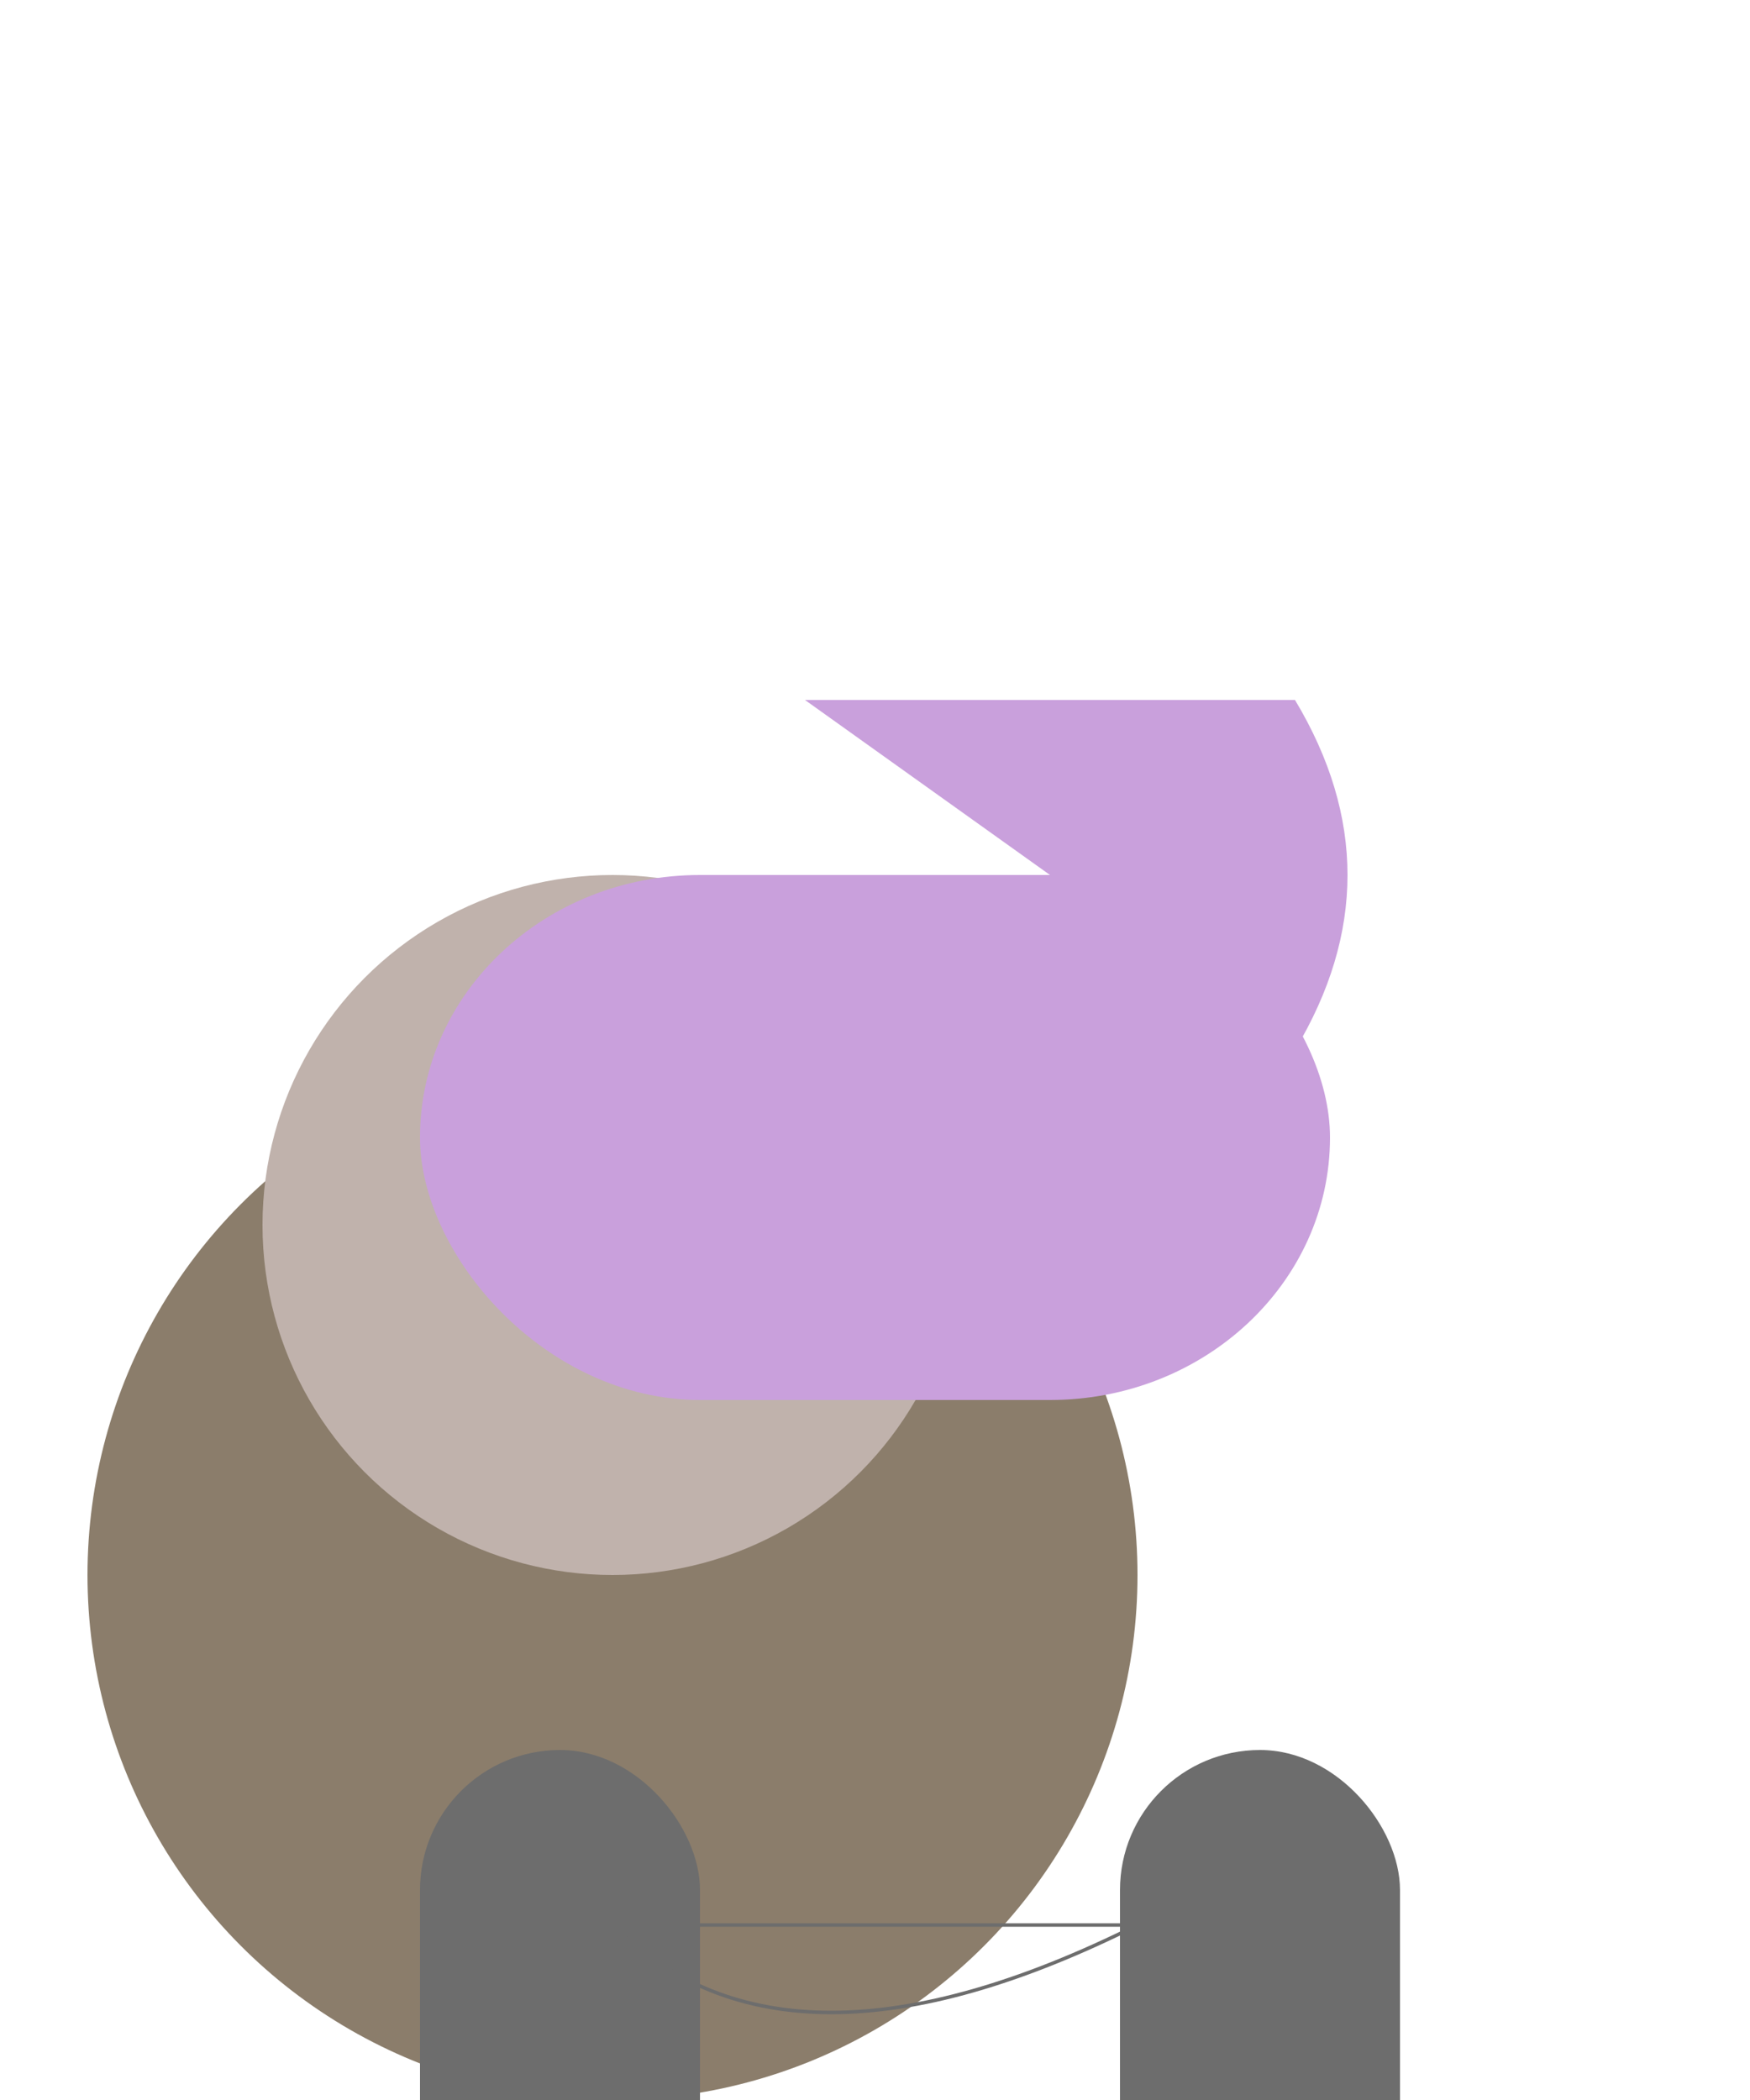 <svg viewBox="0 0 500 600" xmlns="http://www.w3.org/2000/svg">

  <!-- Body -->
  <circle cx="175" cy="450" r="150" fill="#8B7D6B"/>
  <circle cx="175" cy="350" r="100" fill="#C0B2AC"/>

  <!-- Head -->
  <rect x="120" y="250" width="260" height="150" rx="80" ry="80" fill="#C9A0DC"/>
  <path d="M370 300 Q400 250 370 200 L230 200 Z" fill="#C9A0DC"/>

  <!-- Limbs -->
  <rect x="120" y="500" width="80" height="150" rx="40" ry="40" fill="#6D6D6D"/>
  <rect x="320" y="500" width="80" height="150" rx="40" ry="40" fill="#6D6D6D"/>

  <!-- Tail -->
  <path d="M175 550 Q225 600 325 550 Z" stroke="#6D6D6D" fill="transparent"/>

</svg>